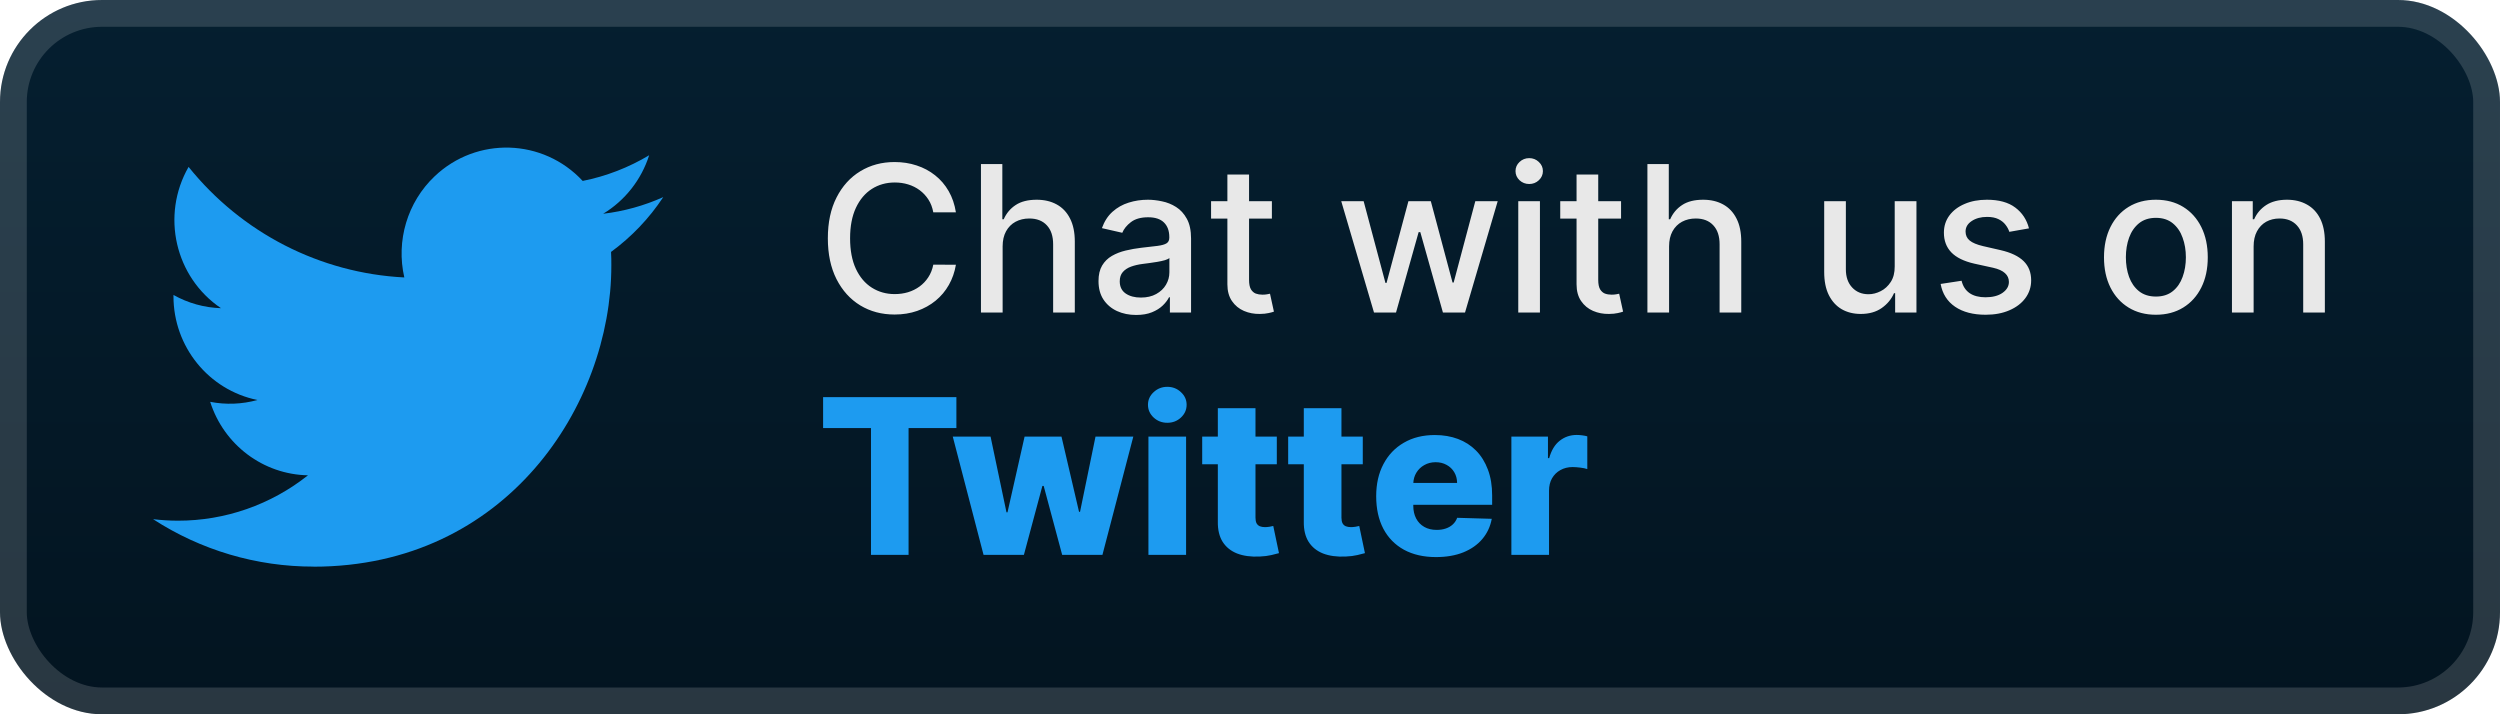 <svg width="196" height="56" viewBox="0 0 196 56" fill="none" xmlns="http://www.w3.org/2000/svg">
<rect x="-0" y="-0" width="196" height="56" rx="8" fill="url(#paint0_linear_28_911)"/>
<g filter="url(#filter0_d_28_911)">
<path d="M47.905 19.751C47.929 20.107 47.929 20.464 47.929 20.824C47.929 31.786 39.674 44.428 24.579 44.428V44.422C20.12 44.428 15.753 43.137 12 40.703C12.648 40.781 13.3 40.821 13.953 40.822C17.648 40.826 21.238 39.572 24.145 37.264C20.633 37.197 17.554 34.882 16.478 31.503C17.708 31.743 18.976 31.694 20.183 31.36C16.355 30.578 13.6 27.178 13.6 23.229C13.6 23.192 13.6 23.158 13.6 23.123C14.741 23.766 16.018 24.122 17.325 24.162C13.719 21.726 12.607 16.876 14.785 13.085C18.951 18.267 25.099 21.418 31.698 21.752C31.037 18.87 31.94 15.851 34.072 13.825C37.378 10.684 42.576 10.845 45.683 14.185C47.521 13.819 49.283 13.137 50.895 12.171C50.282 14.092 49 15.723 47.287 16.759C48.914 16.566 50.503 16.125 52 15.453C50.898 17.122 49.51 18.576 47.905 19.751Z" fill="#1D9BF0"/>
</g>
<g filter="url(#filter1_d_28_911)">
<path d="M74.943 16.648H73.17C73.102 16.269 72.975 15.935 72.789 15.648C72.604 15.36 72.376 15.115 72.108 14.915C71.839 14.714 71.537 14.562 71.204 14.46C70.875 14.358 70.524 14.307 70.153 14.307C69.483 14.307 68.882 14.475 68.352 14.812C67.825 15.149 67.409 15.644 67.102 16.295C66.799 16.947 66.647 17.742 66.647 18.682C66.647 19.628 66.799 20.428 67.102 21.079C67.409 21.731 67.827 22.223 68.358 22.557C68.888 22.89 69.484 23.057 70.147 23.057C70.515 23.057 70.863 23.007 71.193 22.909C71.526 22.807 71.827 22.657 72.096 22.46C72.365 22.263 72.592 22.023 72.778 21.738C72.967 21.451 73.098 21.121 73.17 20.75L74.943 20.755C74.848 21.327 74.664 21.854 74.392 22.335C74.123 22.812 73.776 23.225 73.352 23.574C72.931 23.918 72.45 24.185 71.909 24.375C71.367 24.564 70.776 24.659 70.136 24.659C69.128 24.659 68.231 24.42 67.443 23.943C66.655 23.462 66.034 22.774 65.579 21.88C65.128 20.986 64.903 19.92 64.903 18.682C64.903 17.439 65.13 16.373 65.585 15.483C66.039 14.589 66.661 13.903 67.448 13.426C68.236 12.945 69.132 12.704 70.136 12.704C70.753 12.704 71.329 12.793 71.863 12.971C72.401 13.146 72.884 13.403 73.312 13.744C73.74 14.081 74.094 14.494 74.375 14.983C74.655 15.468 74.844 16.023 74.943 16.648ZM78.606 19.318V24.5H76.907V12.863H78.583V17.193H78.691C78.896 16.723 79.208 16.35 79.629 16.074C80.049 15.797 80.599 15.659 81.277 15.659C81.875 15.659 82.398 15.782 82.845 16.028C83.296 16.274 83.644 16.642 83.89 17.13C84.14 17.615 84.265 18.221 84.265 18.949V24.5H82.566V19.153C82.566 18.513 82.402 18.017 82.072 17.665C81.743 17.308 81.284 17.13 80.697 17.13C80.296 17.13 79.936 17.216 79.618 17.386C79.303 17.557 79.055 17.807 78.873 18.136C78.695 18.462 78.606 18.856 78.606 19.318ZM89.072 24.693C88.519 24.693 88.019 24.591 87.572 24.386C87.125 24.178 86.771 23.877 86.51 23.483C86.252 23.089 86.123 22.606 86.123 22.034C86.123 21.541 86.218 21.136 86.407 20.818C86.597 20.5 86.852 20.248 87.174 20.062C87.496 19.877 87.856 19.736 88.254 19.642C88.652 19.547 89.057 19.475 89.47 19.426C89.993 19.365 90.417 19.316 90.743 19.278C91.068 19.236 91.305 19.17 91.453 19.079C91.6 18.988 91.674 18.841 91.674 18.636V18.596C91.674 18.1 91.534 17.716 91.254 17.443C90.977 17.17 90.564 17.034 90.015 17.034C89.443 17.034 88.993 17.161 88.663 17.415C88.337 17.665 88.112 17.943 87.987 18.25L86.39 17.886C86.58 17.356 86.856 16.928 87.22 16.602C87.587 16.273 88.01 16.034 88.487 15.886C88.964 15.735 89.466 15.659 89.993 15.659C90.341 15.659 90.71 15.7 91.1 15.784C91.494 15.863 91.862 16.011 92.203 16.227C92.547 16.443 92.83 16.752 93.049 17.153C93.269 17.551 93.379 18.068 93.379 18.704V24.5H91.72V23.307H91.652C91.542 23.526 91.377 23.742 91.157 23.954C90.938 24.166 90.655 24.343 90.311 24.483C89.966 24.623 89.553 24.693 89.072 24.693ZM89.441 23.329C89.911 23.329 90.313 23.236 90.646 23.051C90.983 22.865 91.239 22.623 91.413 22.324C91.591 22.021 91.68 21.697 91.68 21.352V20.227C91.619 20.288 91.502 20.344 91.328 20.398C91.157 20.447 90.962 20.49 90.743 20.528C90.523 20.562 90.309 20.594 90.1 20.625C89.892 20.651 89.718 20.674 89.578 20.693C89.248 20.735 88.947 20.805 88.674 20.903C88.405 21.002 88.189 21.144 88.027 21.329C87.868 21.511 87.788 21.753 87.788 22.057C87.788 22.477 87.943 22.795 88.254 23.011C88.564 23.223 88.96 23.329 89.441 23.329ZM99.716 15.773V17.136H94.948V15.773H99.716ZM96.227 13.682H97.926V21.937C97.926 22.267 97.975 22.515 98.073 22.682C98.172 22.844 98.299 22.956 98.454 23.017C98.613 23.074 98.786 23.102 98.971 23.102C99.108 23.102 99.227 23.093 99.329 23.074C99.431 23.055 99.511 23.04 99.568 23.028L99.875 24.432C99.776 24.469 99.636 24.507 99.454 24.545C99.272 24.587 99.045 24.61 98.772 24.613C98.325 24.621 97.909 24.541 97.522 24.375C97.136 24.208 96.823 23.951 96.585 23.602C96.346 23.253 96.227 22.816 96.227 22.29V13.682ZM107.721 24.5L105.153 15.773H106.909L108.619 22.182H108.704L110.42 15.773H112.176L113.88 22.153H113.966L115.664 15.773H117.42L114.858 24.5H113.125L111.352 18.199H111.221L109.448 24.5H107.721ZM119.032 24.5V15.773H120.731V24.5H119.032ZM119.89 14.426C119.595 14.426 119.341 14.327 119.129 14.13C118.921 13.93 118.816 13.691 118.816 13.415C118.816 13.134 118.921 12.896 119.129 12.699C119.341 12.498 119.595 12.398 119.89 12.398C120.186 12.398 120.438 12.498 120.646 12.699C120.858 12.896 120.964 13.134 120.964 13.415C120.964 13.691 120.858 13.93 120.646 14.13C120.438 14.327 120.186 14.426 119.89 14.426ZM127.091 15.773V17.136H122.323V15.773H127.091ZM123.602 13.682H125.301V21.937C125.301 22.267 125.35 22.515 125.448 22.682C125.547 22.844 125.674 22.956 125.829 23.017C125.988 23.074 126.161 23.102 126.346 23.102C126.483 23.102 126.602 23.093 126.704 23.074C126.806 23.055 126.886 23.04 126.943 23.028L127.25 24.432C127.151 24.469 127.011 24.507 126.829 24.545C126.647 24.587 126.42 24.61 126.147 24.613C125.7 24.621 125.284 24.541 124.897 24.375C124.511 24.208 124.198 23.951 123.96 23.602C123.721 23.253 123.602 22.816 123.602 22.29V13.682ZM130.856 19.318V24.5H129.157V12.863H130.833V17.193H130.941C131.146 16.723 131.458 16.35 131.879 16.074C132.299 15.797 132.849 15.659 133.527 15.659C134.125 15.659 134.648 15.782 135.095 16.028C135.546 16.274 135.894 16.642 136.14 17.13C136.39 17.615 136.515 18.221 136.515 18.949V24.5H134.816V19.153C134.816 18.513 134.652 18.017 134.322 17.665C133.993 17.308 133.534 17.13 132.947 17.13C132.546 17.13 132.186 17.216 131.868 17.386C131.553 17.557 131.305 17.807 131.123 18.136C130.945 18.462 130.856 18.856 130.856 19.318ZM148.545 20.88V15.773H150.25V24.5H148.579V22.988H148.488C148.287 23.454 147.966 23.843 147.522 24.153C147.083 24.46 146.536 24.613 145.88 24.613C145.32 24.613 144.823 24.49 144.392 24.244C143.964 23.994 143.627 23.625 143.38 23.136C143.138 22.648 143.017 22.043 143.017 21.324V15.773H144.716V21.119C144.716 21.714 144.88 22.187 145.21 22.54C145.539 22.892 145.967 23.068 146.494 23.068C146.812 23.068 147.128 22.988 147.443 22.829C147.761 22.67 148.024 22.43 148.233 22.108C148.445 21.786 148.549 21.377 148.545 20.88ZM159.072 17.903L157.532 18.176C157.468 17.979 157.366 17.791 157.225 17.613C157.089 17.435 156.903 17.29 156.669 17.176C156.434 17.062 156.14 17.005 155.788 17.005C155.307 17.005 154.905 17.113 154.583 17.329C154.261 17.541 154.1 17.816 154.1 18.153C154.1 18.445 154.208 18.68 154.424 18.858C154.64 19.036 154.989 19.182 155.47 19.295L156.856 19.613C157.659 19.799 158.258 20.085 158.652 20.471C159.046 20.858 159.243 21.36 159.243 21.977C159.243 22.5 159.091 22.966 158.788 23.375C158.489 23.78 158.07 24.098 157.532 24.329C156.998 24.56 156.379 24.676 155.674 24.676C154.697 24.676 153.9 24.468 153.282 24.051C152.665 23.63 152.286 23.034 152.146 22.261L153.788 22.011C153.89 22.439 154.1 22.763 154.419 22.983C154.737 23.199 155.152 23.307 155.663 23.307C156.22 23.307 156.665 23.191 156.998 22.96C157.332 22.725 157.498 22.439 157.498 22.102C157.498 21.829 157.396 21.6 157.191 21.415C156.991 21.229 156.682 21.089 156.265 20.994L154.788 20.67C153.974 20.485 153.371 20.189 152.981 19.784C152.595 19.378 152.402 18.865 152.402 18.244C152.402 17.729 152.546 17.278 152.833 16.892C153.121 16.505 153.519 16.204 154.027 15.988C154.534 15.769 155.116 15.659 155.771 15.659C156.714 15.659 157.457 15.863 157.998 16.273C158.54 16.678 158.898 17.221 159.072 17.903ZM169.021 24.676C168.203 24.676 167.489 24.488 166.879 24.113C166.269 23.738 165.796 23.214 165.458 22.54C165.121 21.865 164.953 21.077 164.953 20.176C164.953 19.271 165.121 18.479 165.458 17.801C165.796 17.123 166.269 16.596 166.879 16.221C167.489 15.846 168.203 15.659 169.021 15.659C169.839 15.659 170.553 15.846 171.163 16.221C171.773 16.596 172.246 17.123 172.583 17.801C172.921 18.479 173.089 19.271 173.089 20.176C173.089 21.077 172.921 21.865 172.583 22.54C172.246 23.214 171.773 23.738 171.163 24.113C170.553 24.488 169.839 24.676 169.021 24.676ZM169.027 23.25C169.557 23.25 169.996 23.11 170.345 22.829C170.693 22.549 170.951 22.176 171.117 21.71C171.288 21.244 171.373 20.731 171.373 20.17C171.373 19.613 171.288 19.102 171.117 18.636C170.951 18.166 170.693 17.79 170.345 17.505C169.996 17.221 169.557 17.079 169.027 17.079C168.493 17.079 168.049 17.221 167.697 17.505C167.349 17.79 167.089 18.166 166.919 18.636C166.752 19.102 166.669 19.613 166.669 20.17C166.669 20.731 166.752 21.244 166.919 21.71C167.089 22.176 167.349 22.549 167.697 22.829C168.049 23.11 168.493 23.25 169.027 23.25ZM176.684 19.318V24.5H174.985V15.773H176.616V17.193H176.724C176.925 16.731 177.239 16.36 177.667 16.079C178.099 15.799 178.643 15.659 179.298 15.659C179.893 15.659 180.413 15.784 180.86 16.034C181.307 16.28 181.654 16.648 181.9 17.136C182.146 17.625 182.269 18.229 182.269 18.949V24.5H180.571V19.153C180.571 18.521 180.406 18.026 180.076 17.67C179.747 17.31 179.294 17.13 178.718 17.13C178.324 17.13 177.974 17.216 177.667 17.386C177.364 17.557 177.124 17.807 176.946 18.136C176.771 18.462 176.684 18.856 176.684 19.318Z" fill="#E8E8E8"/>
<path d="M64.531 33.563V31.136H74.981V33.563H71.232V43.5H68.286V33.563H64.531ZM77.11 43.5L74.696 34.227H77.66L78.909 40.167H78.988L80.328 34.227H83.22L84.596 40.125H84.675L85.888 34.227H88.852L86.431 43.5H83.274L81.825 38.097H81.723L80.274 43.5H77.11ZM90.037 43.5V34.227H92.989V43.5H90.037ZM91.516 33.146C91.101 33.146 90.745 33.01 90.447 32.736C90.15 32.458 90.001 32.124 90.001 31.734C90.001 31.347 90.15 31.017 90.447 30.744C90.745 30.466 91.101 30.327 91.516 30.327C91.934 30.327 92.291 30.466 92.585 30.744C92.882 31.017 93.031 31.347 93.031 31.734C93.031 32.124 92.882 32.458 92.585 32.736C92.291 33.01 91.934 33.146 91.516 33.146ZM100.102 34.227V36.4H94.252V34.227H100.102ZM95.478 32.005H98.43V40.584C98.43 40.765 98.458 40.912 98.514 41.025C98.575 41.133 98.661 41.212 98.774 41.26C98.886 41.304 99.021 41.327 99.178 41.327C99.291 41.327 99.41 41.316 99.534 41.296C99.663 41.272 99.76 41.252 99.824 41.236L100.271 43.367C100.13 43.407 99.931 43.458 99.673 43.518C99.42 43.578 99.116 43.617 98.762 43.633C98.07 43.665 97.476 43.584 96.981 43.391C96.49 43.194 96.114 42.888 95.852 42.474C95.594 42.059 95.47 41.538 95.478 40.91V32.005ZM106.842 34.227V36.4H100.992V34.227H106.842ZM102.218 32.005H105.17V40.584C105.17 40.765 105.198 40.912 105.255 41.025C105.315 41.133 105.401 41.212 105.514 41.26C105.627 41.304 105.762 41.327 105.919 41.327C106.031 41.327 106.15 41.316 106.275 41.296C106.404 41.272 106.5 41.252 106.565 41.236L107.011 43.367C106.87 43.407 106.671 43.458 106.414 43.518C106.16 43.578 105.856 43.617 105.502 43.633C104.81 43.665 104.216 43.584 103.721 43.391C103.23 43.194 102.854 42.888 102.592 42.474C102.335 42.059 102.21 41.538 102.218 40.91V32.005ZM112.583 43.675C111.613 43.675 110.776 43.484 110.072 43.101C109.372 42.715 108.832 42.166 108.454 41.453C108.08 40.737 107.893 39.886 107.893 38.9C107.893 37.942 108.082 37.105 108.46 36.388C108.838 35.668 109.372 35.108 110.06 34.71C110.748 34.307 111.559 34.106 112.493 34.106C113.153 34.106 113.757 34.209 114.304 34.414C114.851 34.619 115.324 34.923 115.723 35.326C116.121 35.728 116.431 36.225 116.652 36.817C116.874 37.404 116.984 38.079 116.984 38.839V39.576H108.925V37.861H114.237C114.233 37.547 114.159 37.268 114.014 37.022C113.869 36.777 113.67 36.586 113.416 36.449C113.167 36.308 112.879 36.237 112.553 36.237C112.223 36.237 111.927 36.312 111.666 36.461C111.404 36.606 111.197 36.805 111.044 37.058C110.891 37.308 110.81 37.592 110.802 37.91V39.654C110.802 40.032 110.877 40.365 111.026 40.65C111.175 40.932 111.386 41.151 111.66 41.308C111.933 41.465 112.259 41.544 112.638 41.544C112.899 41.544 113.137 41.508 113.35 41.435C113.563 41.363 113.746 41.256 113.899 41.115C114.052 40.974 114.167 40.801 114.243 40.596L116.954 40.675C116.841 41.282 116.594 41.811 116.212 42.262C115.833 42.709 115.336 43.057 114.72 43.307C114.105 43.552 113.392 43.675 112.583 43.675ZM118.492 43.5V34.227H121.36V35.917H121.456C121.625 35.306 121.901 34.851 122.283 34.553C122.666 34.251 123.11 34.1 123.617 34.1C123.754 34.1 123.895 34.11 124.04 34.13C124.185 34.147 124.32 34.173 124.444 34.209V36.775C124.304 36.726 124.118 36.688 123.889 36.66C123.664 36.632 123.462 36.618 123.285 36.618C122.935 36.618 122.619 36.696 122.338 36.853C122.06 37.006 121.84 37.221 121.679 37.499C121.523 37.773 121.444 38.095 121.444 38.465V43.5H118.492Z" fill="#1D9BF0"/>
</g>
<rect x="1.05" y="1.05" width="193.9" height="53.9" rx="6.95" stroke="white" stroke-opacity="0.15" stroke-width="2.1"/>
<defs>
<filter id="filter0_d_28_911" x="6.285" y="2.285" width="51.429" height="51.429" filterUnits="userSpaceOnUse" color-interpolation-filters="sRGB">
<feFlood flood-opacity="0" result="BackgroundImageFix"/>
<feColorMatrix in="SourceAlpha" type="matrix" values="0 0 0 0 0 0 0 0 0 0 0 0 0 0 0 0 0 0 127 0" result="hardAlpha"/>
<feOffset/>
<feGaussianBlur stdDeviation="2.857"/>
<feComposite in2="hardAlpha" operator="out"/>
<feColorMatrix type="matrix" values="0 0 0 0 0 0 0 0 0 0 0 0 0 0 0 0 0 0 0.25 0"/>
<feBlend mode="normal" in2="BackgroundImageFix" result="effect1_dropShadow_28_911"/>
<feBlend mode="normal" in="SourceGraphic" in2="effect1_dropShadow_28_911" result="shape"/>
</filter>
<filter id="filter1_d_28_911" x="58.4" y="3.9" width="131.2" height="48.2" filterUnits="userSpaceOnUse" color-interpolation-filters="sRGB">
<feFlood flood-opacity="0" result="BackgroundImageFix"/>
<feColorMatrix in="SourceAlpha" type="matrix" values="0 0 0 0 0 0 0 0 0 0 0 0 0 0 0 0 0 0 127 0" result="hardAlpha"/>
<feOffset/>
<feGaussianBlur stdDeviation="2.8"/>
<feComposite in2="hardAlpha" operator="out"/>
<feColorMatrix type="matrix" values="0 0 0 0 0 0 0 0 0 0 0 0 0 0 0 0 0 0 0.25 0"/>
<feBlend mode="normal" in2="BackgroundImageFix" result="effect1_dropShadow_28_911"/>
<feBlend mode="normal" in="SourceGraphic" in2="effect1_dropShadow_28_911" result="shape"/>
</filter>
<linearGradient id="paint0_linear_28_911" x1="98" y1="-0" x2="98" y2="56" gradientUnits="userSpaceOnUse">
<stop stop-color="#051F30"/>
<stop offset="1" stop-color="#031420"/>
</linearGradient>
</defs>
</svg>
